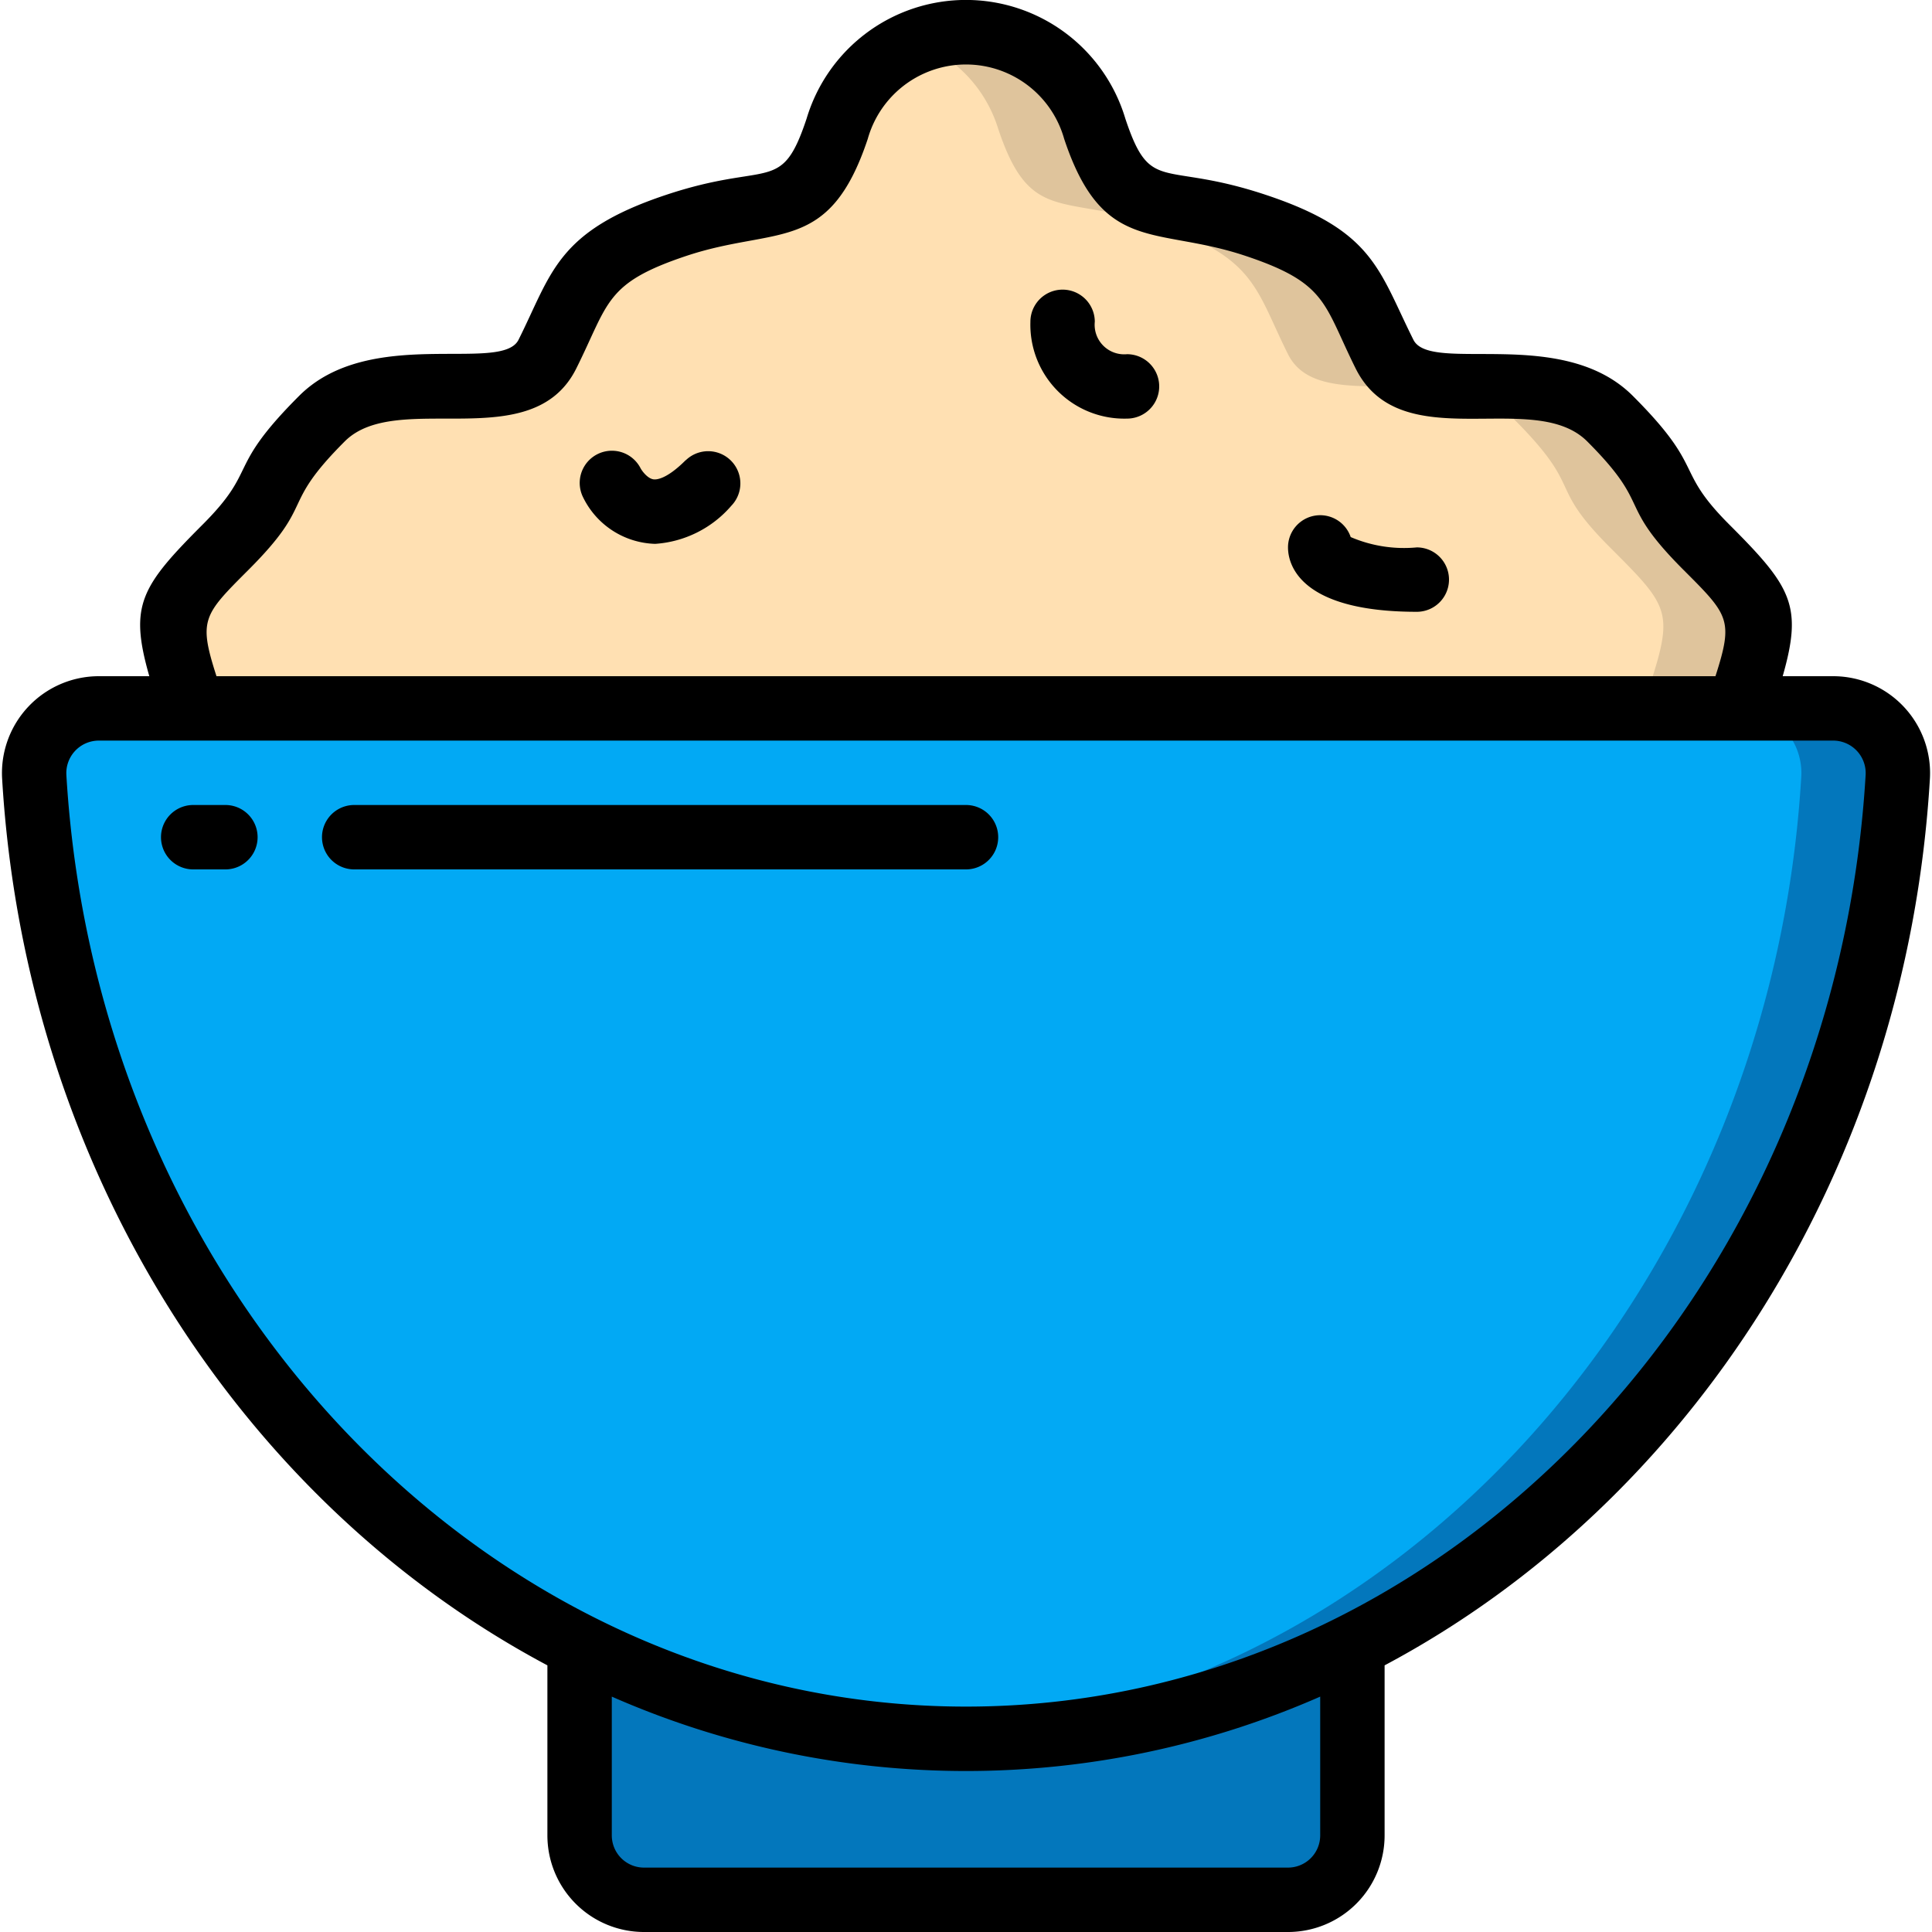 <svg xmlns="http://www.w3.org/2000/svg" width="512" height="512" viewBox="0 0 60 60"><g fill="none"><path fill="#ffe0b2" d="M54 22H6c-1-3-1-3 1-5 2.017-2.017.76-1.76 3-4 .01-.01.03-.03.04-.03v-.01c1.325-1.282 3.525-.862 5.1-.99 1.918-.162 1.778-.957 2.66-2.65a3.7 3.7 0 0 1 1.42-1.54c0-.01 0-.01.02-.01a10.5 10.5 0 0 1 2.42-.97c2.45-.662 3.406-.011 4.34-2.8q.121-.382.32-.73A4.4 4.4 0 0 1 30 1a4.37 4.37 0 0 1 4 3c1 3 2 2 5 3s3 2 4 4 5 0 7 2c2.24 2.24 1 2 3 4s2 2 1 5"/><path fill="#dfc49c" d="M53 17c-2-2-.76-1.76-3-4-2-2-6 0-7-2s-1-3-4-4-4 0-5-3a4.37 4.37 0 0 0-4-3 4.6 4.6 0 0 0-1.5.327A4.18 4.18 0 0 1 31 4c1 3 2 2 5 3s3 2 4 4 5 0 7 2c2.24 2.24 1 2 3 4s2 2 1 5h3c1-3 1-3-1-5"/><path fill="#0377bc" d="M42 51.14V57a2.006 2.006 0 0 1-2 2H20a2.006 2.006 0 0 1-2-2v-5.86A27.9 27.9 0 0 0 30 54c4.17.017 8.285-.964 12-2.86"/><path fill="#02a9f4" d="M58.94 24.12C58.23 36.16 51.48 46.38 42 51.14h-.01C23.8 60.286 2.4 46.6 1.06 24.12A2.005 2.005 0 0 1 3.07 22h53.86a2.005 2.005 0 0 1 2.01 2.12"/><path fill="#0377bc" d="M56.93 22h-3a2.005 2.005 0 0 1 2.01 2.12c-.931 15.78-12.432 28.945-27.356 29.833C43.449 55.044 57.873 42.206 58.94 24.12A2.005 2.005 0 0 0 56.93 22"/><g fill="#000"><path d="M56.934 21h-1.571c.626-2.19.281-2.771-1.656-4.707-1.744-1.745-.708-1.708-3-4-2.19-2.19-6.281-.677-6.812-1.74-1.083-2.165-1.225-3.384-4.579-4.5-3.238-1.079-3.578 0-4.367-2.367a5.166 5.166 0 0 0-9.9 0c-.789 2.369-1.139 1.292-4.367 2.367-3.4 1.134-3.542 2.429-4.579 4.5-.527 1.054-4.619-.453-6.812 1.74-2.3 2.3-1.243 2.242-3 4C4.356 18.229 4.011 18.81 4.637 21H3.066a3.01 3.01 0 0 0-3 3.184C.789 36.374 7.549 46.693 17 51.719V57a3 3 0 0 0 3 3h20a3 3 0 0 0 3-3v-5.281c9.451-5.026 16.211-15.345 16.935-27.535A3.01 3.01 0 0 0 56.934 21M7.707 17.707c2.136-2.135.936-1.936 3-4 1.626-1.626 5.813.49 7.188-2.26 1.023-2.049.881-2.651 3.421-3.5 2.8-.933 4.434-.037 5.633-3.633a3.168 3.168 0 0 1 6.1 0c1.2 3.606 2.851 2.7 5.633 3.633 2.547.849 2.416 1.484 3.421 3.5 1.4 2.8 5.526.6 7.188 2.26 2.061 2.061.869 1.87 3 4 1.4 1.4 1.546 1.546.984 3.293H6.723c-.562-1.747-.415-1.894.984-3.293M41 57a1 1 0 0 1-1 1H20a1 1 0 0 1-1-1v-4.31a27.34 27.34 0 0 0 22 0zm-11-4C15.3 53 3.025 40.291 2.061 24.065a1.01 1.01 0 0 1 1-1.065h53.873a1.01 1.01 0 0 1 1.005 1.065C56.975 40.291 44.7 53 30 53"/><path d="M21.293 14.293c-.6.6-.916.606-1 .593-.191-.028-.364-.276-.4-.345a1 1 0 0 0-1.783.906 2.57 2.57 0 0 0 2.236 1.443 3.42 3.42 0 0 0 2.366-1.183 1 1 0 0 0-1.414-1.414zM35 11a.918.918 0 0 1-1-1.01 1 1 0 0 0-2 .01 2.916 2.916 0 0 0 3 3 1 1 0 0 0 0-2M44 17a4.2 4.2 0 0 1-2.053-.321A1 1 0 0 0 40 17c0 .469.289 2 4 2a1 1 0 0 0 0-2M7 25H6a1 1 0 0 0 0 2h1a1 1 0 0 0 0-2M30 25H11a1 1 0 0 0 0 2h19a1 1 0 0 0 0-2"/></g></g></svg>